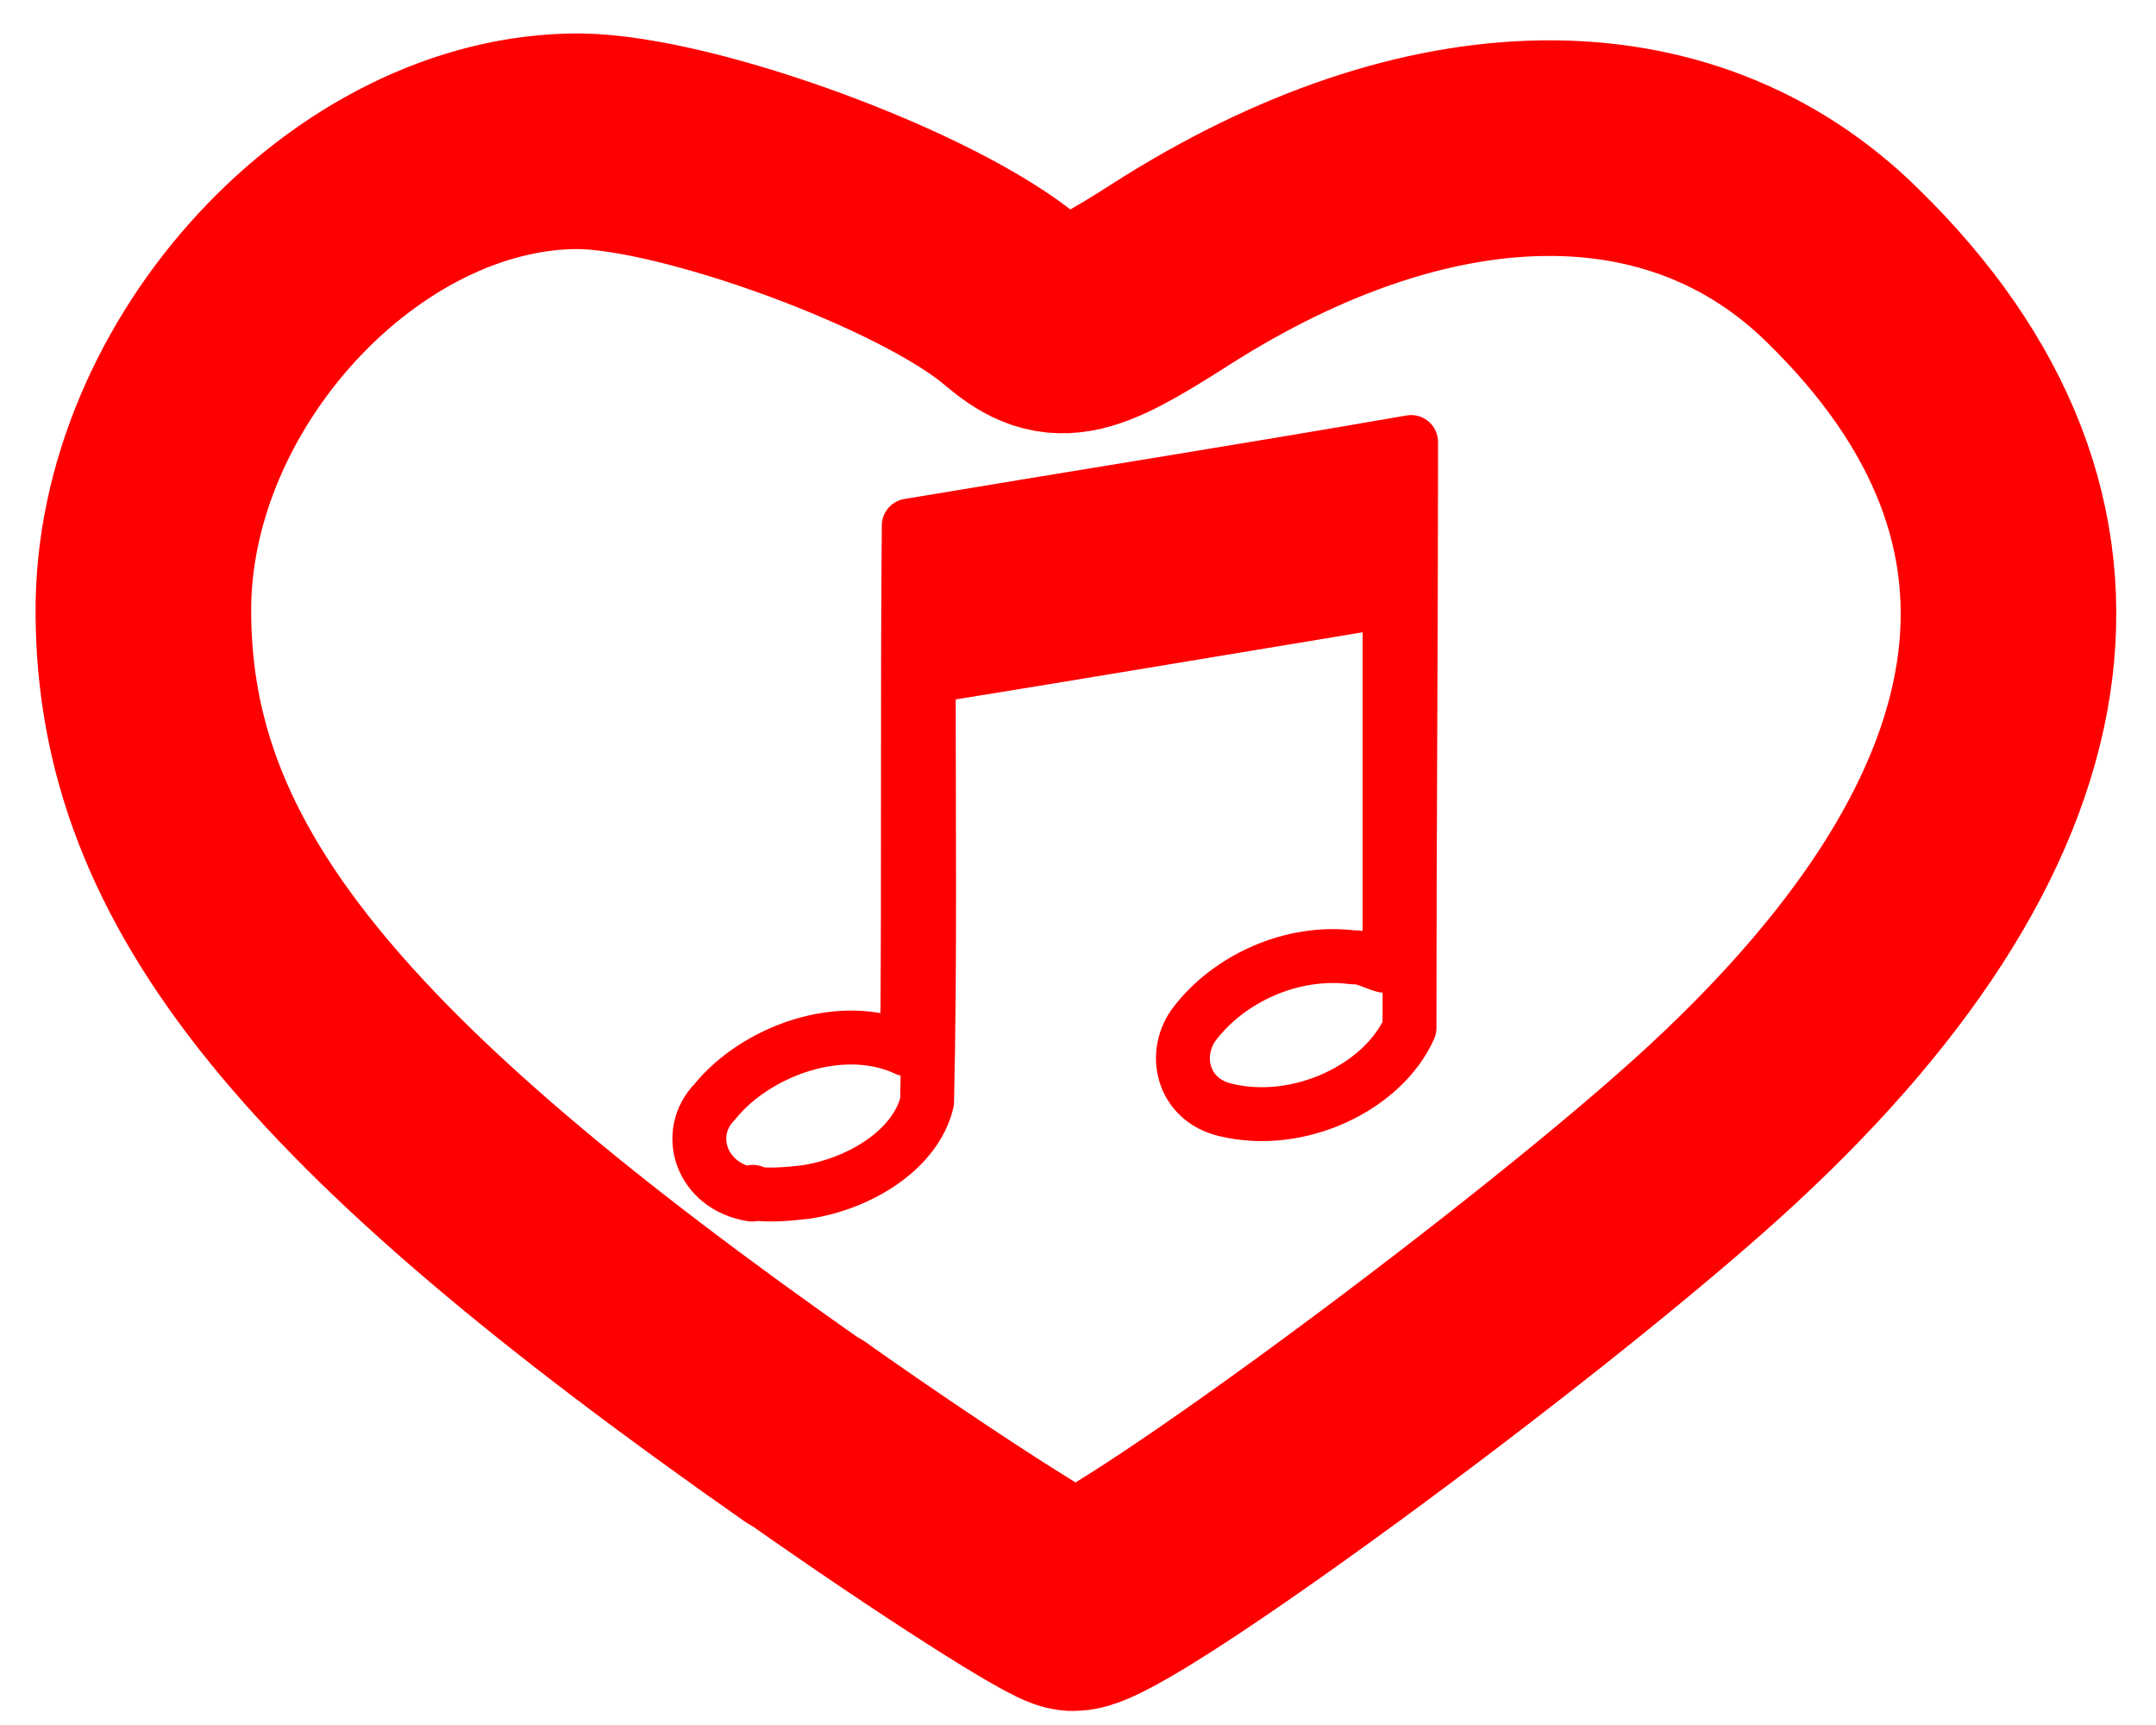 <?xml version="1.0"?>
<svg width="40" height="32" xmlns="http://www.w3.org/2000/svg" xmlns:svg="http://www.w3.org/2000/svg">
 <!-- Created with SVG-edit - https://github.com/SVG-Edit/svgedit-->
 <title>logo</title>

 <g class="layer">
  <title>Layer 1</title>
  <path d="m14.94,26.57c-9.01,-6.31 -12.26,-10.32 -12.28,-15.2c-0.03,-4.46 3.97,-8.76 8.08,-8.75c2.05,0.02 6.49,1.65 8.06,2.98c0.8,0.68 1.17,0.61 2.92,-0.51c4.79,-3.06 9.46,-3.13 12.47,-0.16c4.83,4.72 3.95,10.35 -2.52,16.19c-3.45,3.11 -10.98,8.62 -11.76,8.62c-0.23,0 -2.48,-1.43 -4.95,-3.17l-0.01,-0.01z" fill="#000000" fill-opacity="0" id="svg_1" stroke="#ff0000" stroke-linecap="round" stroke-linejoin="round" stroke-width="4" transform="matrix(1 0 0 1 0 0)"/>
  <path d="m13.95,22.16c-0.95,-0.15 -1.26,-1.14 -0.69,-1.72c0.74,-0.92 2.34,-1.55 3.57,-0.97c0.03,-3.25 0,-6.47 0.03,-9.72c3.11,-0.52 6.21,-1.01 9.32,-1.55c0,3.63 -0.03,7.24 -0.03,10.87c-0.49,1.1 -2.05,1.85 -3.41,1.52c-0.82,-0.19 -1,-1.07 -0.56,-1.62c0.62,-0.8 1.77,-1.36 2.93,-1.21c0.33,-0.03 0.82,0.43 0.67,-0.08c0,-2.17 0,-4.36 0,-6.54c-2.85,0.47 -5.7,0.95 -8.55,1.41c0,2.62 0.03,5.27 -0.03,7.89c-0.21,0.88 -1.23,1.51 -2.23,1.67c-0.33,0.04 -0.67,0.07 -1,0.03l0,-0.03l-0.02,0.03zm7.42,-10.98c1.46,-0.23 2.93,-0.47 4.39,-0.73c0.18,-0.62 -0.64,-0.22 -1.05,-0.19c-2.49,0.41 -5.01,0.82 -7.5,1.22c-0.18,0.62 0.64,0.22 1.05,0.19c1.03,-0.18 2.08,-0.34 3.11,-0.52l0,0.03zm0,-1.1c1.46,-0.23 2.93,-0.47 4.39,-0.73c0.18,-0.62 -0.64,-0.22 -1.05,-0.19c-2.49,0.41 -5.01,0.82 -7.5,1.22c-0.18,0.62 0.64,0.22 1.05,0.19c1.03,-0.18 2.08,-0.34 3.11,-0.52l0,0.03z" fill="#000000" fill-opacity="0" id="svg_4" stroke="#ff0000" stroke-linecap="round" stroke-linejoin="round"/>
 </g>
</svg>